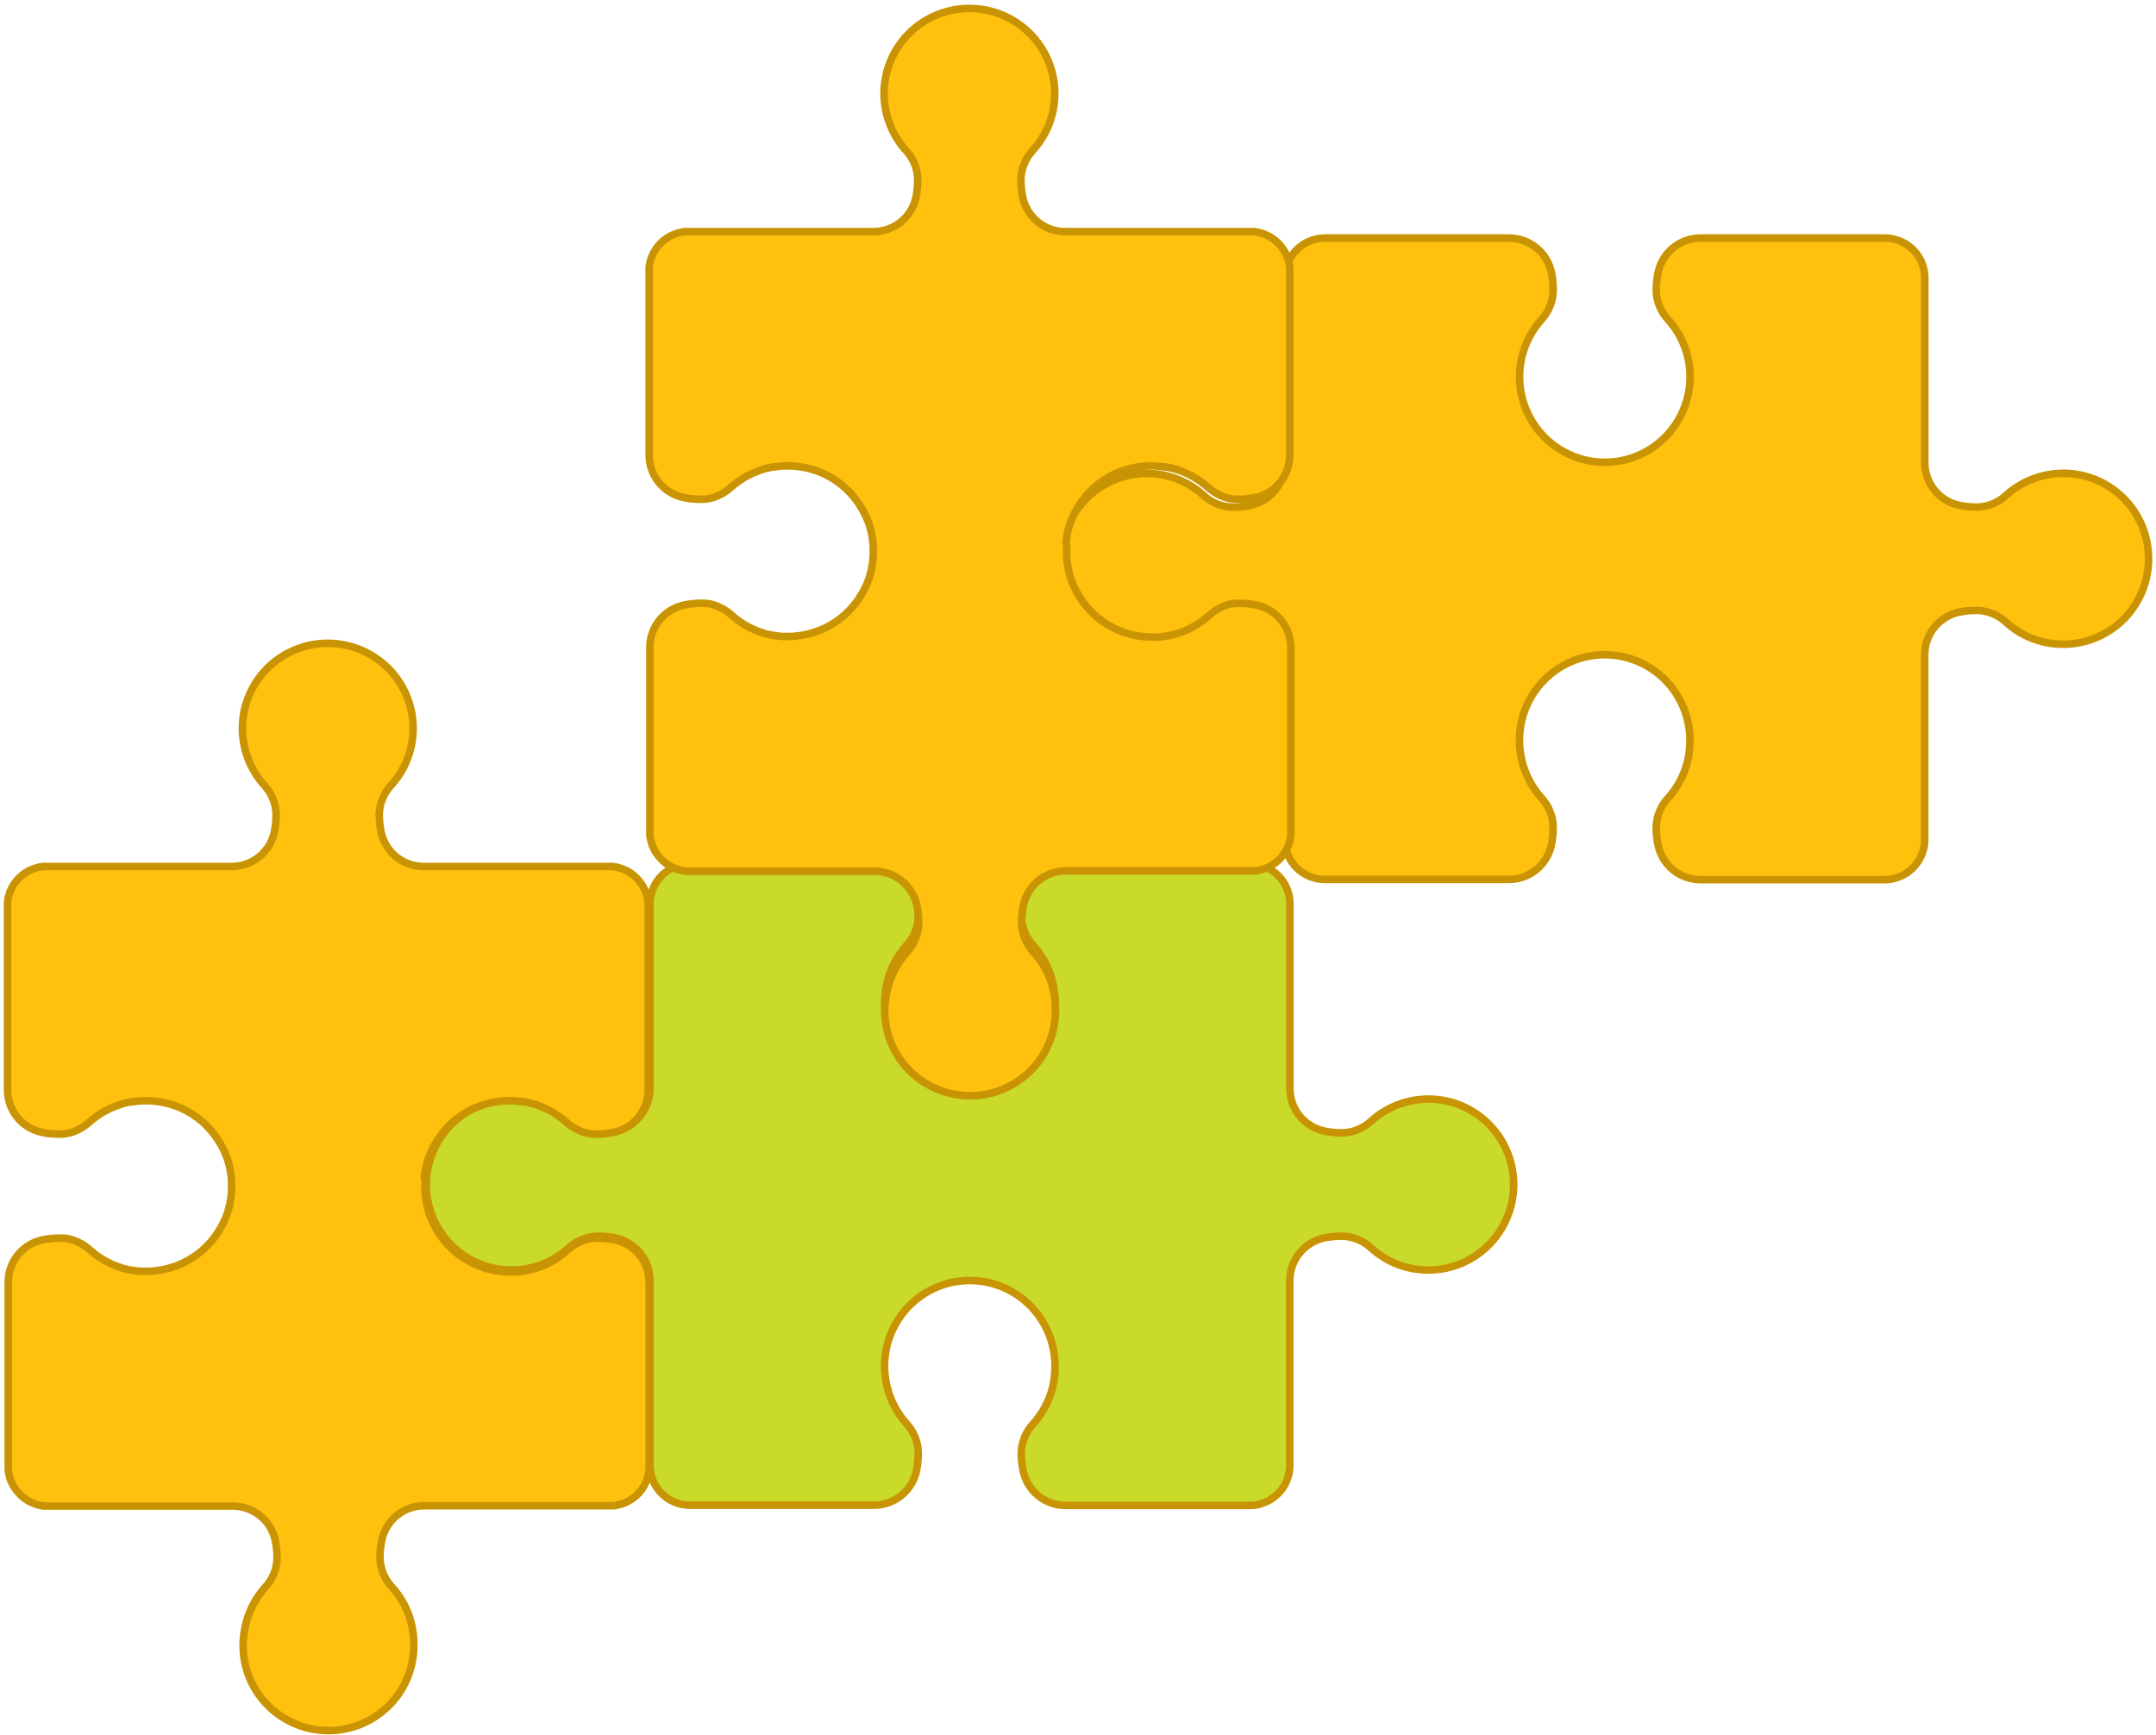 <svg width="287" height="231" viewBox="0 0 287 231" fill="none" xmlns="http://www.w3.org/2000/svg">
<path d="M190.116 169.074C189.188 169.076 188.263 168.963 187.363 168.739C185.587 168.3 183.946 167.427 182.586 166.199C181.555 165.222 180.211 164.645 178.794 164.571H178.591C177.819 164.567 177.049 164.643 176.292 164.798C174.991 165.073 173.824 165.789 172.987 166.825C172.15 167.861 171.694 169.154 171.695 170.488V195.306C171.643 196.406 171.254 197.464 170.581 198.334C169.908 199.205 168.983 199.845 167.933 200.169C167.481 200.325 167.007 200.408 166.53 200.414H166.494C166.452 200.408 166.41 200.408 166.368 200.414H141.857C140.528 200.418 139.238 199.961 138.207 199.121C137.175 198.281 136.465 197.108 136.196 195.803C136.035 195.045 135.953 194.272 135.951 193.497V193.293C136.027 191.872 136.605 190.523 137.581 189.49C138.801 188.124 139.67 186.479 140.113 184.699C140.332 183.795 140.442 182.869 140.442 181.938C140.454 180.36 140.139 178.796 139.515 177.346C138.892 175.896 137.975 174.592 136.823 173.517C135.67 172.442 134.307 171.619 132.82 171.101C131.333 170.583 129.755 170.381 128.186 170.507C126.617 170.634 125.091 171.087 123.706 171.837C122.321 172.587 121.107 173.618 120.14 174.865C119.174 176.111 118.477 177.546 118.094 179.077C117.71 180.608 117.648 182.203 117.912 183.759C117.96 184.07 118.026 184.358 118.104 184.681C118.547 186.459 119.411 188.102 120.623 189.472C121.594 190.498 122.166 191.839 122.236 193.252V193.467C122.237 194.241 122.161 195.014 122.009 195.773C121.735 197.078 121.021 198.248 119.988 199.088C118.955 199.928 117.666 200.386 116.336 200.384H91.854C91.817 200.378 91.778 200.378 91.741 200.384C91.741 200.384 91.699 200.384 91.687 200.384C91.204 200.37 90.726 200.288 90.266 200.139C89.202 199.815 88.267 199.162 87.595 198.274C86.923 197.385 86.547 196.307 86.522 195.192C86.516 195.144 86.516 195.096 86.522 195.048V170.488C86.524 169.155 86.068 167.862 85.232 166.826C84.396 165.79 83.23 165.074 81.93 164.798C81.172 164.644 80.4 164.567 79.626 164.571H79.416C78 164.645 76.656 165.222 75.625 166.199C74.266 167.428 72.625 168.301 70.848 168.739C69.079 169.184 67.229 169.194 65.455 168.77C63.681 168.345 62.035 167.498 60.657 166.299C59.279 165.101 58.209 163.587 57.538 161.886C56.867 160.185 56.615 158.347 56.804 156.527C56.978 154.989 57.46 153.502 58.222 152.155C58.983 150.809 60.008 149.631 61.235 148.691C62.462 147.752 63.866 147.071 65.362 146.69C66.858 146.309 68.415 146.234 69.94 146.472C70.245 146.526 70.537 146.586 70.854 146.664C72.626 147.108 74.264 147.975 75.631 149.191C76.656 150.173 78 150.751 79.416 150.82H79.631C80.406 150.821 81.178 150.743 81.936 150.586C83.237 150.311 84.403 149.595 85.239 148.559C86.076 147.523 86.531 146.23 86.528 144.897V120.342C86.522 120.266 86.522 120.19 86.528 120.115C86.588 118.766 87.153 117.49 88.111 116.541C89.068 115.593 90.348 115.043 91.693 115C91.749 115.006 91.805 115.006 91.86 115H116.342C117.671 114.997 118.961 115.454 119.994 116.293C121.027 117.131 121.74 118.301 122.015 119.606C122.167 120.367 122.243 121.141 122.242 121.917V122.133C122.171 123.545 121.599 124.886 120.629 125.912C119.415 127.281 118.55 128.925 118.11 130.703C118.032 131.008 117.966 131.302 117.918 131.619C117.644 133.287 117.743 134.995 118.209 136.619C118.675 138.243 119.496 139.743 120.612 141.009C121.728 142.275 123.111 143.276 124.661 143.939C126.211 144.602 127.889 144.911 129.573 144.842C131.256 144.774 132.903 144.33 134.395 143.543C135.886 142.756 137.184 141.646 138.194 140.293C139.204 138.94 139.9 137.378 140.234 135.722C140.567 134.065 140.528 132.355 140.119 130.715C139.679 128.934 138.81 127.289 137.587 125.924C136.611 124.891 136.033 123.543 135.957 122.121V121.917C135.959 121.14 136.041 120.366 136.202 119.606C136.471 118.301 137.181 117.129 138.213 116.29C139.245 115.45 140.534 114.995 141.863 115H166.38C166.434 115.006 166.488 115.006 166.542 115C167.019 115.008 167.492 115.088 167.945 115.24C168.996 115.558 169.922 116.195 170.596 117.064C171.27 117.933 171.658 118.991 171.707 120.091V144.891C171.704 146.225 172.16 147.519 172.998 148.555C173.835 149.591 175.003 150.306 176.304 150.58C177.061 150.737 177.831 150.815 178.603 150.814H178.818C180.227 150.742 181.564 150.166 182.586 149.191C183.952 147.975 185.591 147.108 187.363 146.664C187.667 146.586 187.96 146.526 188.282 146.472C189.831 146.212 191.416 146.278 192.938 146.665C194.46 147.051 195.886 147.75 197.124 148.718C198.363 149.686 199.388 150.901 200.134 152.286C200.88 153.672 201.332 155.197 201.46 156.767C201.588 158.336 201.39 159.915 200.879 161.404C200.367 162.893 199.553 164.259 198.487 165.415C197.422 166.572 196.129 167.495 194.69 168.125C193.251 168.754 191.698 169.078 190.128 169.074H190.116Z" fill="#C9DA2A" stroke="#C99403" stroke-miterlimit="10"/>
<path d="M274.631 85.765C273.703 85.767 272.779 85.654 271.879 85.43C270.102 84.991 268.461 84.119 267.102 82.891C266.071 81.913 264.727 81.336 263.31 81.262H263.107C262.335 81.258 261.565 81.334 260.808 81.489C259.507 81.764 258.34 82.48 257.503 83.516C256.665 84.552 256.209 85.845 256.21 87.179V111.997C256.159 113.097 255.77 114.155 255.097 115.026C254.423 115.896 253.499 116.537 252.448 116.86C251.997 117.016 251.523 117.099 251.045 117.105H251.009C250.968 117.1 250.926 117.1 250.884 117.105H226.372C225.043 117.109 223.754 116.653 222.722 115.812C221.691 114.972 220.98 113.799 220.712 112.494C220.551 111.736 220.469 110.963 220.467 110.188V109.985C220.542 108.563 221.12 107.215 222.097 106.182C223.317 104.815 224.186 103.17 224.629 101.39C224.848 100.487 224.958 99.56 224.957 98.63C224.97 97.051 224.654 95.487 224.031 94.037C223.408 92.587 222.491 91.283 221.338 90.208C220.186 89.133 218.822 88.31 217.335 87.792C215.848 87.274 214.27 87.072 212.701 87.198C211.132 87.325 209.607 87.778 208.222 88.528C206.837 89.279 205.622 90.31 204.656 91.556C203.69 92.802 202.993 94.237 202.609 95.768C202.226 97.299 202.164 98.894 202.428 100.45C202.476 100.762 202.542 101.049 202.619 101.372C203.062 103.15 203.927 104.793 205.139 106.164C206.11 107.189 206.682 108.53 206.751 109.943V110.158C206.752 110.933 206.676 111.705 206.524 112.464C206.25 113.769 205.537 114.94 204.504 115.779C203.471 116.619 202.181 117.077 200.852 117.076H176.37C176.332 117.069 176.294 117.069 176.257 117.076C176.257 117.076 176.215 117.076 176.203 117.076C175.72 117.062 175.241 116.979 174.782 116.83C173.718 116.506 172.783 115.853 172.111 114.965C171.438 114.077 171.063 112.998 171.038 111.883C171.032 111.835 171.032 111.787 171.038 111.739V87.179C171.039 85.846 170.584 84.553 169.748 83.517C168.912 82.481 167.746 81.765 166.446 81.489C165.687 81.335 164.915 81.258 164.141 81.262H163.932C162.515 81.336 161.171 81.913 160.14 82.891C158.782 84.12 157.14 84.992 155.364 85.43C153.594 85.875 151.744 85.885 149.97 85.461C148.196 85.036 146.551 84.189 145.172 82.991C143.794 81.792 142.725 80.278 142.054 78.577C141.383 76.876 141.131 75.038 141.319 73.219C141.493 71.68 141.976 70.193 142.737 68.847C143.499 67.5 144.524 66.322 145.751 65.383C146.978 64.443 148.381 63.763 149.877 63.381C151.373 63 152.931 62.926 154.456 63.163C154.76 63.217 155.053 63.277 155.369 63.355C157.141 63.799 158.78 64.666 160.146 65.882C161.172 66.864 162.516 67.442 163.932 67.511H164.147C164.921 67.512 165.694 67.434 166.452 67.278C167.752 67.002 168.919 66.287 169.755 65.25C170.591 64.214 171.046 62.921 171.044 61.588V37.033C171.038 36.958 171.038 36.882 171.044 36.806C171.103 35.457 171.669 34.181 172.626 33.233C173.584 32.284 174.864 31.734 176.209 31.691C176.264 31.697 176.32 31.697 176.376 31.691H200.858C202.187 31.689 203.476 32.145 204.509 32.984C205.542 33.822 206.256 34.992 206.53 36.297C206.682 37.058 206.758 37.832 206.757 38.608V38.824C206.687 40.236 206.115 41.577 205.145 42.603C203.931 43.972 203.066 45.616 202.625 47.394C202.548 47.7 202.482 47.993 202.434 48.31C202.16 49.978 202.259 51.686 202.725 53.31C203.191 54.934 204.012 56.434 205.128 57.7C206.244 58.966 207.627 59.967 209.177 60.63C210.727 61.294 212.405 61.602 214.088 61.533C215.772 61.465 217.419 61.021 218.91 60.234C220.402 59.447 221.699 58.337 222.709 56.984C223.719 55.631 224.416 54.07 224.749 52.413C225.082 50.756 225.043 49.046 224.635 47.406C224.195 45.625 223.325 43.98 222.103 42.615C221.126 41.582 220.548 40.234 220.473 38.812V38.608C220.475 37.831 220.557 37.057 220.718 36.297C220.986 34.992 221.697 33.82 222.729 32.981C223.76 32.141 225.05 31.686 226.378 31.691H250.896C250.95 31.697 251.004 31.697 251.057 31.691C251.534 31.699 252.008 31.779 252.46 31.931C253.511 32.249 254.438 32.886 255.112 33.755C255.786 34.624 256.174 35.682 256.222 36.782V61.582C256.22 62.916 256.676 64.21 257.513 65.246C258.351 66.282 259.518 66.998 260.82 67.272C261.576 67.428 262.347 67.507 263.119 67.505H263.334C264.743 67.433 266.08 66.858 267.102 65.882C268.468 64.666 270.107 63.799 271.879 63.355C272.183 63.277 272.476 63.217 272.798 63.163C274.347 62.904 275.932 62.969 277.454 63.356C278.976 63.742 280.401 64.442 281.64 65.409C282.879 66.377 283.903 67.592 284.65 68.977C285.396 70.363 285.848 71.888 285.976 73.458C286.104 75.027 285.906 76.606 285.394 78.095C284.882 79.584 284.068 80.95 283.003 82.106C281.938 83.263 280.645 84.186 279.206 84.816C277.767 85.445 276.213 85.769 274.643 85.765H274.631Z" fill="#FFC00E" stroke="#C99403" stroke-miterlimit="10"/>
<path d="M56.589 157.376C56.565 157.773 56.565 158.171 56.589 158.568C56.589 158.759 56.589 158.949 56.625 159.164C56.667 159.522 56.715 159.873 56.792 160.231C56.795 160.237 56.796 160.243 56.796 160.249C56.796 160.255 56.795 160.261 56.792 160.267C56.817 160.453 56.859 160.637 56.918 160.815C56.993 161.134 57.087 161.449 57.199 161.757C57.372 162.251 57.586 162.73 57.839 163.188C57.912 163.347 57.996 163.5 58.09 163.647C58.986 165.204 60.241 166.526 61.752 167.502C63.262 168.479 64.984 169.083 66.776 169.263C67.153 169.299 67.536 169.329 67.93 169.329C68.188 169.329 68.445 169.329 68.684 169.329C68.828 169.329 68.977 169.329 69.133 169.281C69.364 169.268 69.594 169.238 69.821 169.191C70.113 169.154 70.403 169.098 70.688 169.024C71.137 168.913 71.579 168.774 72.01 168.607C73.281 168.118 74.453 167.403 75.468 166.497C75.874 166.123 76.324 165.799 76.808 165.531C77.108 165.36 77.424 165.218 77.753 165.108C78.247 164.936 78.766 164.843 79.29 164.833H79.511C80.285 164.83 81.056 164.906 81.814 165.06C82.956 165.295 84 165.871 84.805 166.711C85.836 167.79 86.412 169.222 86.414 170.712V195.19C86.414 195.369 86.414 195.548 86.414 195.721C86.377 196.075 86.305 196.424 86.199 196.764C85.996 197.417 85.667 198.025 85.23 198.552L84.889 198.922C84.772 199.046 84.643 199.16 84.506 199.262C83.703 199.924 82.724 200.338 81.689 200.454H81.575C81.477 200.461 81.379 200.461 81.282 200.454C81.226 200.46 81.17 200.46 81.114 200.454H56.499C55.168 200.449 53.877 200.902 52.843 201.738C51.809 202.573 51.098 203.74 50.828 205.039C50.667 205.795 50.585 206.566 50.583 207.34V207.542C50.662 208.957 51.241 210.298 52.216 211.328C53.443 212.685 54.314 214.324 54.753 216.097C54.974 216.995 55.086 217.915 55.087 218.84C55.119 220.422 54.818 221.993 54.202 223.453C53.587 224.912 52.672 226.226 51.516 227.311C50.36 228.396 48.988 229.228 47.49 229.752C45.992 230.276 44.4 230.482 42.817 230.356C41.234 230.229 39.695 229.774 38.299 229.018C36.904 228.263 35.683 227.224 34.715 225.969C33.747 224.715 33.053 223.272 32.679 221.734C32.305 220.196 32.258 218.596 32.542 217.039C32.596 216.735 32.656 216.443 32.733 216.127C33.18 214.359 34.046 212.723 35.258 211.358C36.232 210.338 36.805 209.003 36.873 207.596V207.381C36.877 206.609 36.8 205.837 36.646 205.08C36.371 203.782 35.656 202.617 34.621 201.782C33.586 200.948 32.294 200.493 30.963 200.496H6.437C6.382 200.501 6.326 200.501 6.27 200.496C6.172 200.502 6.074 200.502 5.977 200.496H5.863C4.828 200.38 3.848 199.966 3.046 199.303C2.896 199.188 2.758 199.058 2.633 198.916C2.519 198.797 2.394 198.672 2.292 198.546C2.292 198.546 2.292 198.546 2.256 198.505C1.938 198.118 1.68 197.686 1.491 197.223C1.412 197.069 1.352 196.907 1.311 196.74C1.205 196.4 1.133 196.051 1.096 195.697C1.096 195.524 1.096 195.345 1.096 195.166V170.7C1.093 169.373 1.55 168.086 2.389 167.056C3.228 166.027 4.398 165.317 5.702 165.048C6.459 164.893 7.231 164.817 8.005 164.822H8.22C8.746 164.831 9.267 164.923 9.763 165.096C10.594 165.386 11.357 165.84 12.007 166.431C13.188 167.489 14.583 168.282 16.098 168.756C16.322 168.842 16.552 168.91 16.786 168.959C17.05 169.024 17.318 169.074 17.588 169.108C17.814 169.155 18.044 169.185 18.276 169.197C18.431 169.197 18.581 169.233 18.724 169.245C18.963 169.245 19.221 169.245 19.478 169.245C19.873 169.245 20.256 169.245 20.632 169.179C22.423 169 24.145 168.396 25.655 167.419C27.164 166.443 28.418 165.121 29.312 163.564C29.408 163.417 29.494 163.263 29.569 163.105C29.822 162.646 30.036 162.168 30.209 161.674C30.322 161.366 30.414 161.052 30.484 160.732C30.548 160.554 30.592 160.37 30.616 160.183C30.613 160.178 30.612 160.172 30.612 160.166C30.612 160.159 30.613 160.153 30.616 160.148C30.694 159.79 30.742 159.438 30.783 159.081C30.783 158.89 30.819 158.699 30.819 158.484C30.844 158.087 30.844 157.689 30.819 157.292C30.819 157.101 30.819 156.91 30.783 156.696C30.742 156.338 30.694 155.986 30.616 155.629C30.619 155.623 30.62 155.617 30.62 155.611C30.62 155.605 30.619 155.599 30.616 155.593C30.592 155.406 30.548 155.222 30.484 155.045C30.449 154.864 30.399 154.686 30.335 154.514C30.286 154.332 30.226 154.152 30.155 153.977C29.989 153.528 29.789 153.091 29.557 152.672C29.482 152.513 29.396 152.36 29.3 152.213C28.406 150.656 27.152 149.334 25.643 148.357C24.133 147.38 22.411 146.777 20.62 146.597C19.986 146.534 19.348 146.522 18.712 146.561C18.569 146.561 18.419 146.561 18.264 146.609C18.084 146.613 17.906 146.635 17.731 146.674C17.694 146.668 17.655 146.668 17.617 146.674C17.611 146.671 17.604 146.67 17.596 146.67C17.589 146.67 17.582 146.671 17.576 146.674C17.283 146.712 16.994 146.767 16.708 146.841C16.474 146.89 16.244 146.958 16.02 147.044C14.502 147.519 13.103 148.312 11.917 149.369C11.271 149.96 10.512 150.414 9.686 150.704C9.189 150.876 8.668 150.971 8.142 150.985H7.927C7.532 150.985 7.137 150.955 6.731 150.931C6.324 150.907 5.965 150.83 5.6 150.752C4.459 150.515 3.416 149.94 2.609 149.101C1.576 148.019 1 146.582 1 145.089V120.646C1 120.455 1 120.276 1 120.104C1.037 119.75 1.109 119.4 1.215 119.06C1.264 118.896 1.324 118.734 1.395 118.577C1.528 118.257 1.694 117.951 1.891 117.665C2.287 117.077 2.798 116.574 3.393 116.187L3.776 115.96C3.931 115.883 4.081 115.805 4.236 115.746C4.715 115.542 5.221 115.41 5.738 115.352H5.851C5.949 115.346 6.047 115.346 6.144 115.352C6.144 115.352 6.186 115.352 6.198 115.352C6.236 115.346 6.274 115.346 6.312 115.352H30.837C32.169 115.355 33.46 114.9 34.495 114.065C35.53 113.231 36.245 112.066 36.52 110.768C36.675 110.011 36.752 109.239 36.747 108.467V108.252C36.681 106.847 36.107 105.513 35.132 104.496C33.922 103.129 33.057 101.494 32.608 99.727C32.53 99.417 32.47 99.131 32.416 98.809C32.142 97.149 32.241 95.449 32.708 93.832C33.175 92.215 33.997 90.722 35.115 89.462C36.233 88.201 37.618 87.205 39.171 86.545C40.724 85.885 42.405 85.578 44.091 85.646C45.778 85.715 47.428 86.156 48.922 86.94C50.416 87.723 51.716 88.828 52.728 90.175C53.74 91.522 54.438 93.076 54.771 94.725C55.105 96.374 55.066 98.077 54.657 99.709C54.218 101.483 53.347 103.121 52.12 104.478C51.145 105.509 50.567 106.849 50.487 108.264V108.467C50.489 109.24 50.571 110.011 50.733 110.768C51.002 112.067 51.714 113.233 52.747 114.068C53.781 114.904 55.073 115.358 56.404 115.352H80.965C81.007 115.346 81.049 115.346 81.091 115.352H81.132C81.23 115.346 81.328 115.346 81.425 115.352H81.539C82.056 115.41 82.562 115.542 83.041 115.746C83.196 115.805 83.346 115.883 83.501 115.96L83.884 116.187C84.548 116.623 85.108 117.2 85.521 117.878C85.935 118.555 86.193 119.315 86.277 120.104C86.277 120.276 86.277 120.455 86.277 120.646V145.089C86.277 146.582 85.701 148.019 84.668 149.101C83.864 149.943 82.82 150.52 81.677 150.752C81.294 150.83 80.929 150.877 80.546 150.931C80.163 150.985 79.769 150.985 79.35 150.985H79.128C78.605 150.97 78.086 150.875 77.591 150.704C76.764 150.414 76.005 149.96 75.36 149.369C74.339 148.465 73.164 147.75 71.891 147.259C71.458 147.095 71.017 146.955 70.569 146.841C70.283 146.767 69.993 146.712 69.701 146.674C69.688 146.669 69.673 146.669 69.659 146.674C69.622 146.668 69.583 146.668 69.546 146.674C69.371 146.635 69.192 146.613 69.013 146.609C68.858 146.609 68.708 146.573 68.564 146.561C67.928 146.522 67.29 146.534 66.656 146.597C64.865 146.777 63.142 147.381 61.632 148.358C60.121 149.334 58.866 150.656 57.971 152.213C57.877 152.36 57.793 152.513 57.719 152.672C57.487 153.091 57.288 153.528 57.121 153.977C57.051 154.152 56.991 154.332 56.942 154.514C56.878 154.687 56.826 154.864 56.786 155.045C56.727 155.223 56.685 155.407 56.661 155.593C56.658 155.599 56.657 155.605 56.657 155.611C56.657 155.617 56.658 155.623 56.661 155.629C56.583 155.986 56.535 156.338 56.493 156.696C56.601 156.994 56.601 157.185 56.589 157.376Z" fill="#FFC00E" stroke="#C99403" stroke-miterlimit="10"/>
<path d="M142.003 72.86C141.979 73.257 141.979 73.656 142.003 74.053C142.003 74.243 142.003 74.434 142.039 74.649C142.081 75.007 142.129 75.358 142.206 75.716C142.209 75.722 142.21 75.728 142.21 75.734C142.21 75.74 142.209 75.746 142.206 75.752C142.231 75.938 142.273 76.122 142.332 76.3C142.408 76.619 142.501 76.934 142.613 77.242C142.786 77.736 143 78.215 143.253 78.673C143.326 78.832 143.41 78.985 143.504 79.132C144.4 80.689 145.655 82.01 147.166 82.987C148.676 83.964 150.399 84.567 152.19 84.748C152.567 84.784 152.95 84.813 153.345 84.813C153.602 84.813 153.859 84.813 154.098 84.813C154.242 84.813 154.391 84.813 154.547 84.766C154.778 84.753 155.008 84.723 155.235 84.676C155.527 84.639 155.817 84.583 156.102 84.509C156.551 84.398 156.993 84.259 157.424 84.092C158.695 83.603 159.867 82.888 160.882 81.982C161.288 81.608 161.738 81.284 162.222 81.016C162.522 80.844 162.839 80.703 163.167 80.593C163.661 80.421 164.18 80.328 164.704 80.318H164.925C165.699 80.315 166.47 80.391 167.228 80.545C168.37 80.78 169.414 81.356 170.219 82.196C171.25 83.275 171.826 84.707 171.828 86.197V110.675C171.828 110.854 171.828 111.033 171.828 111.205C171.791 111.559 171.719 111.909 171.613 112.249C171.41 112.902 171.081 113.51 170.644 114.037L170.303 114.407C170.186 114.531 170.057 114.645 169.92 114.747C169.117 115.409 168.138 115.823 167.103 115.939H166.989C166.891 115.945 166.794 115.945 166.696 115.939C166.64 115.945 166.584 115.945 166.528 115.939H141.913C140.582 115.934 139.291 116.387 138.257 117.223C137.223 118.058 136.512 119.224 136.243 120.523C136.082 121.28 135.999 122.051 135.997 122.825V123.027C136.076 124.442 136.655 125.783 137.63 126.813C138.857 128.17 139.728 129.809 140.167 131.582C140.388 132.48 140.5 133.4 140.502 134.324C140.533 135.907 140.232 137.478 139.616 138.937C139.001 140.397 138.086 141.711 136.93 142.796C135.774 143.881 134.402 144.712 132.904 145.237C131.406 145.761 129.814 145.967 128.231 145.84C126.648 145.714 125.109 145.258 123.713 144.503C122.318 143.747 121.097 142.709 120.129 141.454C119.161 140.2 118.467 138.757 118.093 137.219C117.719 135.68 117.672 134.081 117.956 132.524C118.01 132.22 118.07 131.928 118.148 131.612C118.594 129.844 119.46 128.208 120.672 126.843C121.646 125.823 122.219 124.487 122.287 123.081V122.866C122.291 122.093 122.215 121.322 122.06 120.565C121.785 119.267 121.07 118.102 120.035 117.267C119 116.432 117.708 115.978 116.377 115.981H91.852C91.796 115.986 91.74 115.986 91.684 115.981C91.586 115.987 91.489 115.987 91.391 115.981H91.277C90.242 115.865 89.263 115.451 88.46 114.788C88.31 114.673 88.172 114.543 88.047 114.401C87.933 114.282 87.808 114.156 87.706 114.031C87.706 114.031 87.706 114.031 87.67 113.989C87.353 113.603 87.094 113.17 86.905 112.708C86.826 112.554 86.766 112.392 86.725 112.225C86.619 111.885 86.547 111.536 86.51 111.182C86.51 111.009 86.51 110.83 86.51 110.651V86.184C86.507 84.858 86.964 83.571 87.803 82.541C88.642 81.511 89.812 80.802 91.116 80.533C91.874 80.378 92.645 80.302 93.419 80.306H93.634C94.16 80.316 94.681 80.408 95.177 80.581C96.008 80.871 96.771 81.325 97.421 81.916C98.602 82.974 99.997 83.767 101.512 84.241C101.736 84.327 101.966 84.395 102.2 84.444C102.464 84.509 102.732 84.559 103.002 84.593C103.228 84.64 103.458 84.67 103.69 84.682C103.845 84.682 103.995 84.718 104.138 84.73C104.377 84.73 104.635 84.73 104.892 84.73C105.287 84.73 105.67 84.73 106.046 84.664C107.837 84.484 109.559 83.881 111.069 82.904C112.578 81.927 113.832 80.606 114.726 79.049C114.822 78.901 114.908 78.748 114.983 78.59C115.236 78.131 115.45 77.653 115.623 77.159C115.736 76.851 115.828 76.537 115.898 76.217C115.962 76.039 116.006 75.855 116.03 75.668C116.027 75.663 116.026 75.657 116.026 75.65C116.026 75.644 116.027 75.638 116.03 75.632C116.108 75.275 116.156 74.923 116.197 74.565C116.197 74.375 116.233 74.184 116.233 73.969C116.258 73.572 116.258 73.174 116.233 72.777C116.233 72.586 116.233 72.395 116.197 72.181C116.156 71.823 116.108 71.471 116.03 71.114C116.033 71.108 116.034 71.102 116.034 71.096C116.034 71.09 116.033 71.084 116.03 71.078C116.006 70.891 115.962 70.707 115.898 70.529C115.863 70.349 115.813 70.171 115.749 69.999C115.7 69.817 115.64 69.637 115.569 69.462C115.403 69.013 115.203 68.576 114.971 68.157C114.896 67.998 114.81 67.845 114.714 67.698C113.82 66.141 112.566 64.819 111.057 63.842C109.547 62.865 107.825 62.262 106.034 62.082C105.4 62.019 104.762 62.007 104.126 62.046C103.983 62.046 103.833 62.046 103.678 62.094C103.498 62.098 103.32 62.12 103.145 62.159C103.108 62.153 103.069 62.153 103.032 62.159C103.025 62.156 103.018 62.154 103.011 62.154C103.003 62.154 102.996 62.156 102.99 62.159C102.697 62.197 102.408 62.252 102.122 62.326C101.888 62.375 101.658 62.443 101.434 62.529C99.916 63.004 98.517 63.797 97.331 64.854C96.685 65.445 95.926 65.899 95.1 66.189C94.603 66.361 94.082 66.455 93.556 66.469H93.341C92.946 66.469 92.551 66.44 92.145 66.416C91.738 66.392 91.379 66.314 91.014 66.237C89.873 66 88.83 65.424 88.023 64.586C86.99 63.504 86.414 62.067 86.414 60.574V36.131C86.414 35.94 86.414 35.761 86.414 35.588C86.451 35.234 86.523 34.885 86.629 34.545C86.678 34.38 86.738 34.219 86.809 34.062C86.942 33.742 87.108 33.436 87.305 33.15C87.701 32.562 88.212 32.059 88.807 31.672L89.19 31.445C89.345 31.368 89.495 31.29 89.65 31.23C90.129 31.027 90.635 30.895 91.152 30.837H91.265C91.363 30.831 91.461 30.831 91.558 30.837C91.558 30.837 91.6 30.837 91.612 30.837C91.65 30.831 91.688 30.831 91.726 30.837H116.251C117.583 30.84 118.875 30.385 119.909 29.55C120.944 28.715 121.659 27.551 121.934 26.253C122.09 25.495 122.166 24.724 122.161 23.951V23.737C122.095 22.332 121.521 20.998 120.546 19.981C119.337 18.614 118.471 16.979 118.022 15.212C117.944 14.902 117.884 14.616 117.831 14.294C117.556 12.634 117.655 10.934 118.122 9.317C118.589 7.7 119.411 6.207 120.529 4.947C121.647 3.686 123.033 2.69 124.585 2.03C126.138 1.37 127.819 1.063 129.505 1.131C131.192 1.199 132.842 1.641 134.336 2.425C135.83 3.208 137.13 4.313 138.142 5.66C139.154 7.006 139.852 8.561 140.185 10.21C140.519 11.859 140.48 13.562 140.071 15.194C139.632 16.967 138.761 18.606 137.535 19.963C136.559 20.993 135.981 22.334 135.902 23.749V23.951C135.903 24.725 135.985 25.496 136.147 26.253C136.416 27.552 137.128 28.718 138.161 29.553C139.195 30.389 140.487 30.842 141.818 30.837H166.379C166.421 30.831 166.463 30.831 166.505 30.837H166.546C166.644 30.831 166.742 30.831 166.839 30.837H166.953C167.47 30.895 167.976 31.027 168.455 31.23C168.61 31.29 168.76 31.368 168.915 31.445L169.298 31.672C169.962 32.108 170.522 32.685 170.935 33.362C171.349 34.04 171.607 34.8 171.691 35.588C171.691 35.761 171.691 35.94 171.691 36.131V60.574C171.691 62.067 171.115 63.504 170.082 64.586C169.278 65.428 168.234 66.004 167.091 66.237C166.708 66.314 166.343 66.362 165.96 66.416C165.577 66.469 165.183 66.469 164.764 66.469H164.542C164.019 66.455 163.5 66.36 163.005 66.189C162.179 65.899 161.42 65.445 160.774 64.854C159.753 63.95 158.578 63.235 157.305 62.743C156.872 62.579 156.431 62.44 155.983 62.326C155.697 62.252 155.408 62.197 155.115 62.159C155.102 62.154 155.087 62.154 155.073 62.159C155.036 62.153 154.997 62.153 154.96 62.159C154.785 62.12 154.606 62.098 154.427 62.094C154.272 62.094 154.122 62.058 153.979 62.046C153.343 62.007 152.705 62.019 152.07 62.082C150.279 62.262 148.556 62.866 147.046 63.843C145.535 64.819 144.28 66.141 143.385 67.698C143.291 67.845 143.207 67.998 143.134 68.157C142.902 68.576 142.702 69.013 142.535 69.462C142.465 69.637 142.405 69.817 142.356 69.999C142.292 70.172 142.24 70.349 142.2 70.529C142.142 70.708 142.1 70.891 142.075 71.078C142.072 71.084 142.071 71.09 142.071 71.096C142.071 71.102 142.072 71.108 142.075 71.114C141.997 71.471 141.949 71.823 141.907 72.181C142.015 72.479 142.015 72.67 142.003 72.86Z" fill="#FFC00E" stroke="#C99403" stroke-miterlimit="10"/>
</svg>
